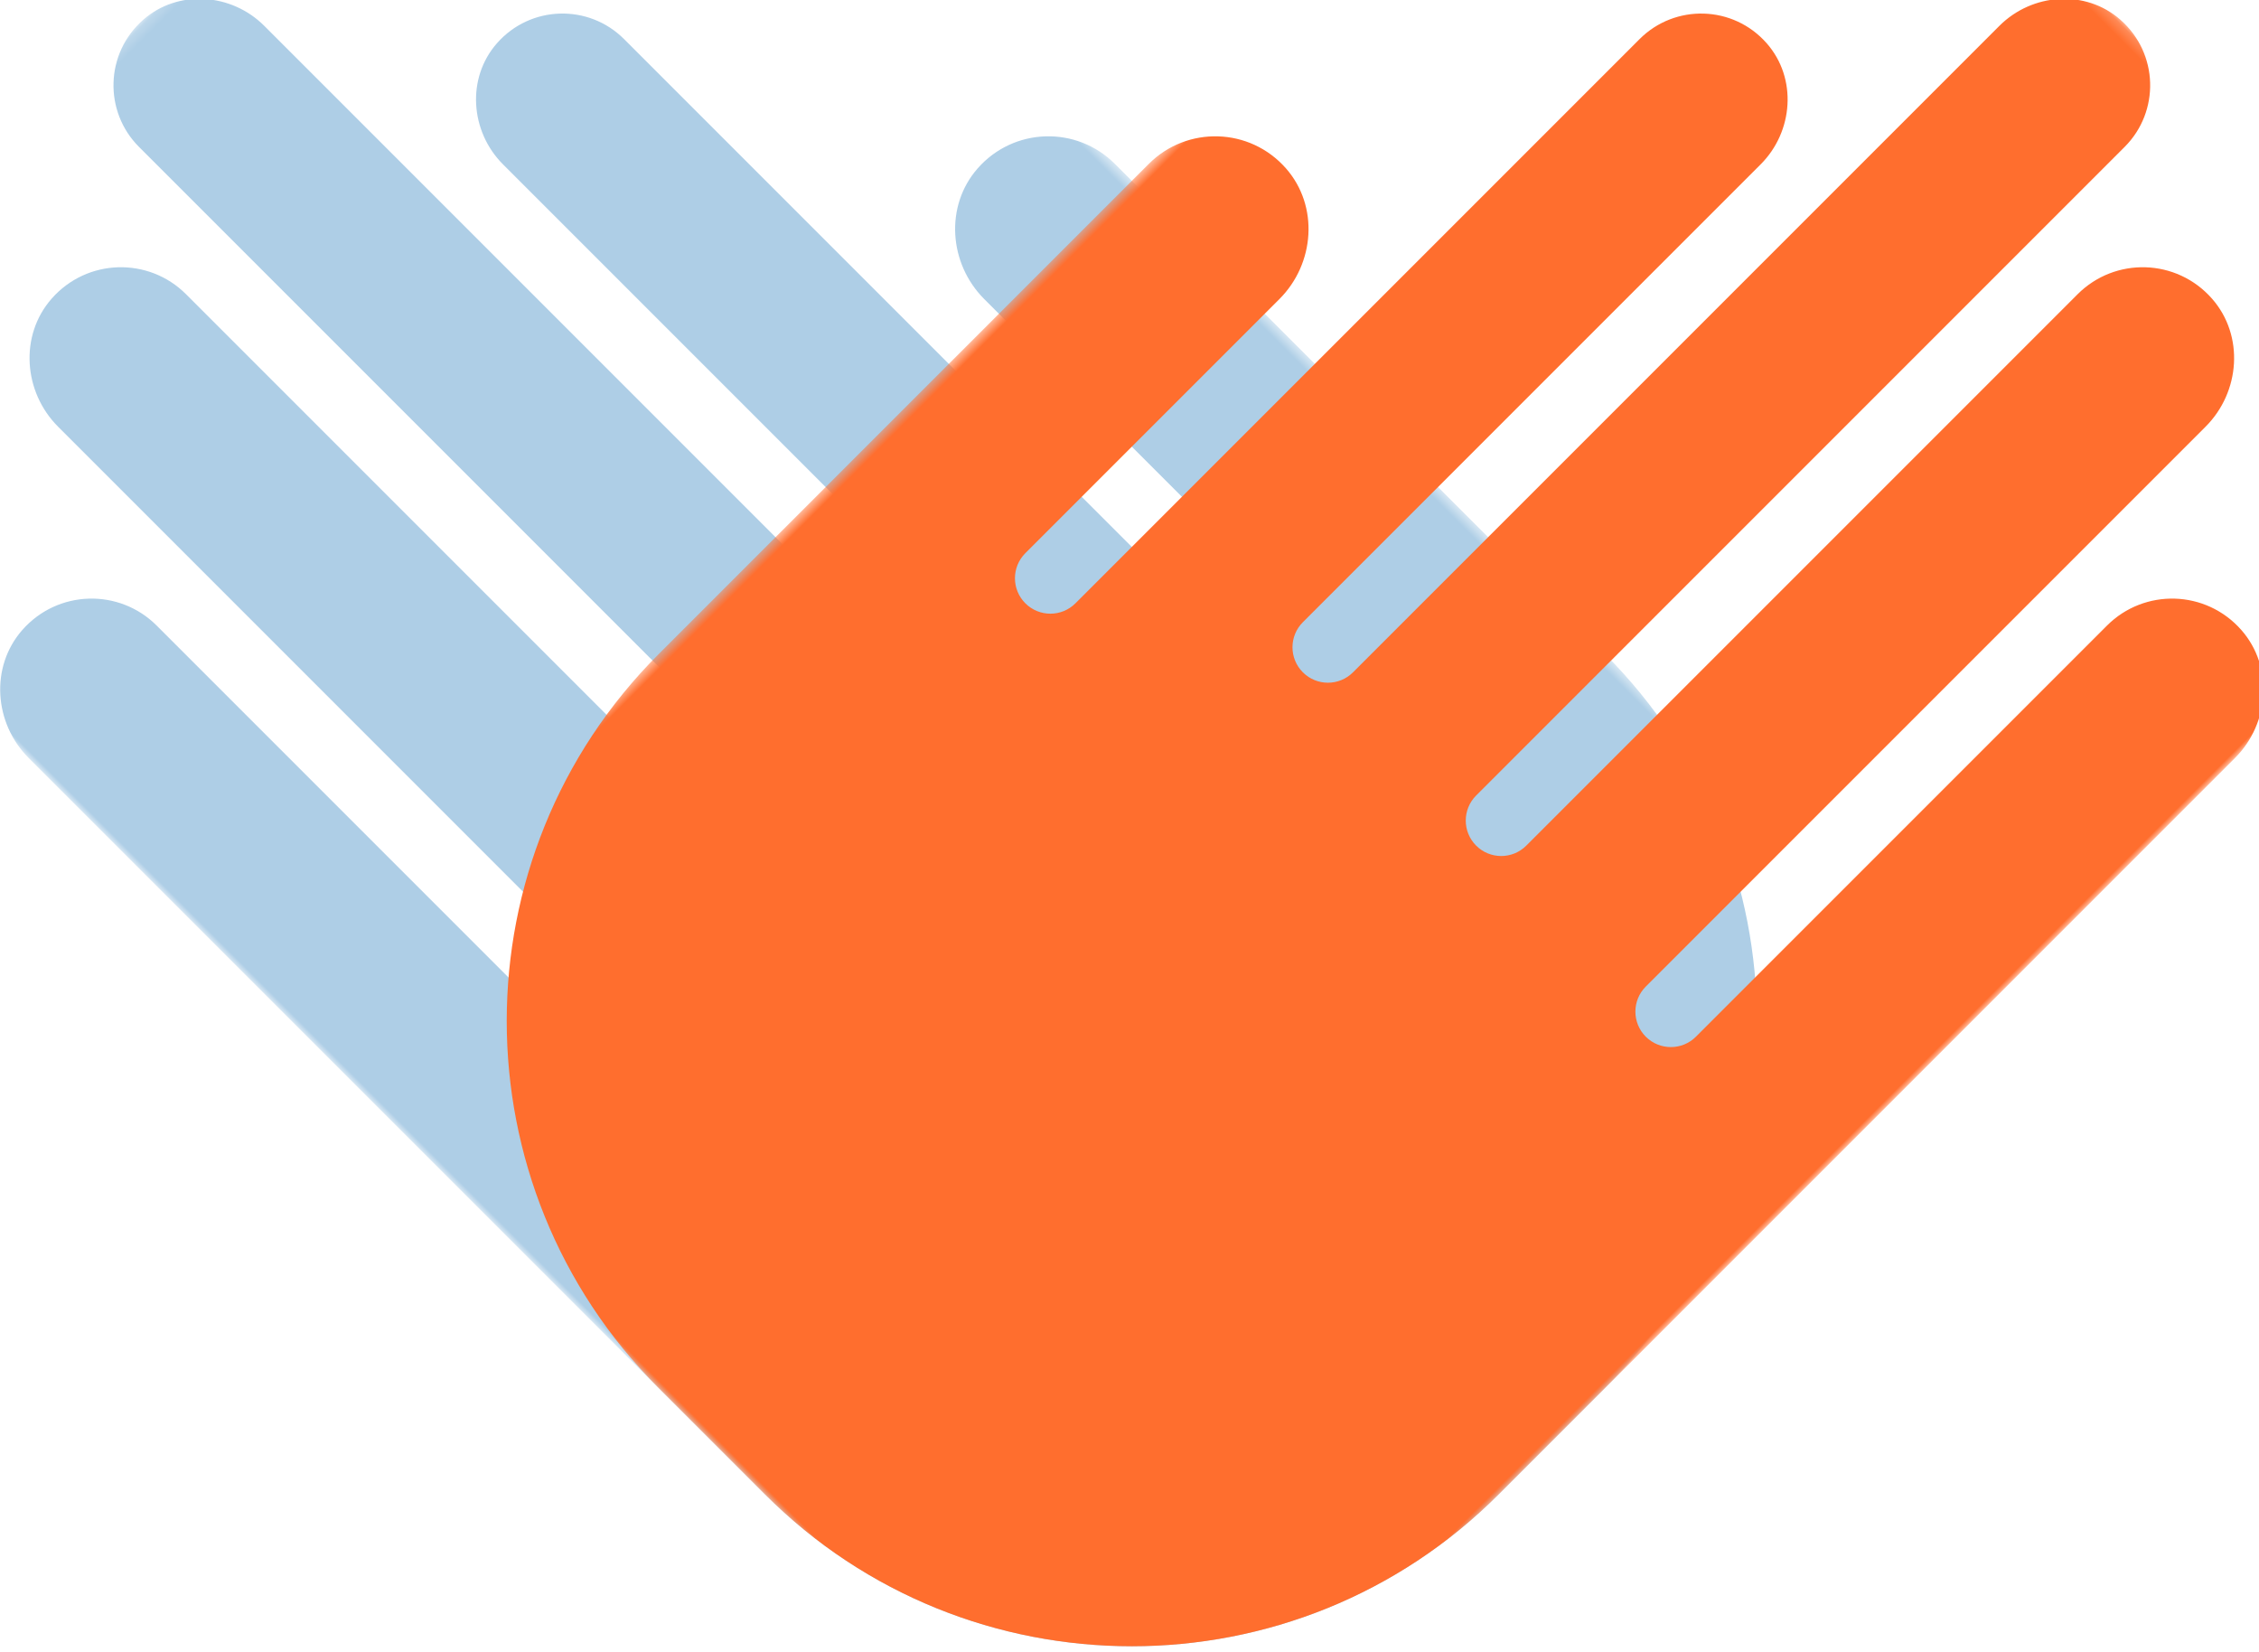 <?xml version="1.0" encoding="UTF-8"?>
<svg width="212px" height="155px" viewBox="0 0 212 155" version="1.1" xmlns="http://www.w3.org/2000/svg" xmlns:xlink="http://www.w3.org/1999/xlink">
    <title>Hands</title>
    <defs>
        <polygon id="path-1" points="0 0.191 111.501 0.191 111.501 187.999 0 187.999"></polygon>
        <polygon id="path-3" points="0 0.499 187.809 0.499 187.809 112 0 112"></polygon>
    </defs>
    <g id="Hands" stroke="none" stroke-width="1" fill="none" fill-rule="evenodd">
        <g id="Group-3" transform="translate(79.348, 68.589) rotate(-45) translate(-79.348, -68.589) translate(23.348, -25.411)">
            <mask id="mask-2" fill="white">
                <use xlink:href="#path-1"></use>
            </mask>
            <g id="Clip-2"></g>
            <path d="M64.214,8.643 L64.214,94.434 C64.214,96.271 65.703,97.76 67.54,97.76 C69.377,97.76 70.866,96.271 70.866,94.434 L70.866,33.675 C70.866,29.322 74.151,25.522 78.495,25.241 C83.255,24.933 87.211,28.702 87.211,33.395 L87.211,108.27 C87.211,110.107 88.7,111.597 90.537,111.597 C92.374,111.597 93.863,110.107 93.863,108.27 L93.863,74.545 C93.863,69.848 97.408,65.747 102.096,65.443 C107.232,65.111 111.501,69.178 111.501,74.243 L111.501,111.597 L111.501,130.096 L111.501,139.283 C111.501,166.189 89.69,187.999 62.784,187.999 L48.717,187.999 C21.812,187.999 -0,166.188 -0,139.283 L-0,129.57 L-0,111.597 L-0,41.593 C-0,36.99 3.473,32.972 8.066,32.674 C13.099,32.349 17.282,36.334 17.282,41.297 L17.282,95.853 C17.282,97.69 18.771,99.18 20.609,99.18 C22.445,99.18 23.935,97.69 23.935,95.853 L23.935,21.555 C23.935,16.952 27.408,12.934 32.001,12.636 C37.033,12.31 41.216,16.296 41.216,21.259 L41.216,94.434 C41.216,96.271 42.706,97.76 44.543,97.76 C46.38,97.76 47.869,96.271 47.869,94.434 L47.869,8.363 C47.869,3.669 51.826,-0.1 56.586,0.208 C60.929,0.49 64.214,4.29 64.214,8.643" id="Fill-1" fill="#AECEE6" mask="url(#mask-2)"></path>
        </g>
        <g id="Group-6" transform="translate(133.089, 68.589) rotate(-45) translate(-133.089, -68.589) translate(39.089, 12.589)">
            <mask id="mask-4" fill="white">
                <use xlink:href="#path-3"></use>
            </mask>
            <g id="Clip-5"></g>
            <path d="M179.356,47.786 L93.566,47.786 C91.728,47.786 90.24,46.298 90.24,44.46 C90.24,42.623 91.728,41.134 93.566,41.134 L154.324,41.134 C158.677,41.134 162.477,37.849 162.758,33.506 C163.067,28.746 159.297,24.789 154.604,24.789 L79.729,24.789 C77.892,24.789 76.403,23.3 76.403,21.463 C76.403,19.626 77.892,18.137 79.729,18.137 L113.455,18.137 C118.151,18.137 122.252,14.592 122.556,9.905 C122.888,4.768 118.821,0.499 113.756,0.499 L76.403,0.499 L57.903,0.499 L48.716,0.499 C21.811,0.499 0,22.31 0,49.216 L0,63.283 C0,90.188 21.811,112 48.716,112 L58.43,112 L76.403,112 L146.407,112 C151.009,112 155.028,108.527 155.325,103.934 C155.651,98.901 151.665,94.719 146.703,94.719 L92.146,94.719 C90.309,94.719 88.82,93.229 88.82,91.391 C88.82,89.555 90.309,88.065 92.146,88.065 L166.445,88.065 C171.047,88.065 175.066,84.593 175.363,80 C175.689,74.967 171.704,70.784 166.741,70.784 L93.566,70.784 C91.728,70.784 90.24,69.295 90.24,67.458 C90.24,65.62 91.728,64.131 93.566,64.131 L179.636,64.131 C184.33,64.131 188.099,60.175 187.791,55.415 C187.51,51.071 183.71,47.786 179.356,47.786" id="Fill-4" fill="#FF6E2E" mask="url(#mask-4)"></path>
        </g>
    </g>
</svg>